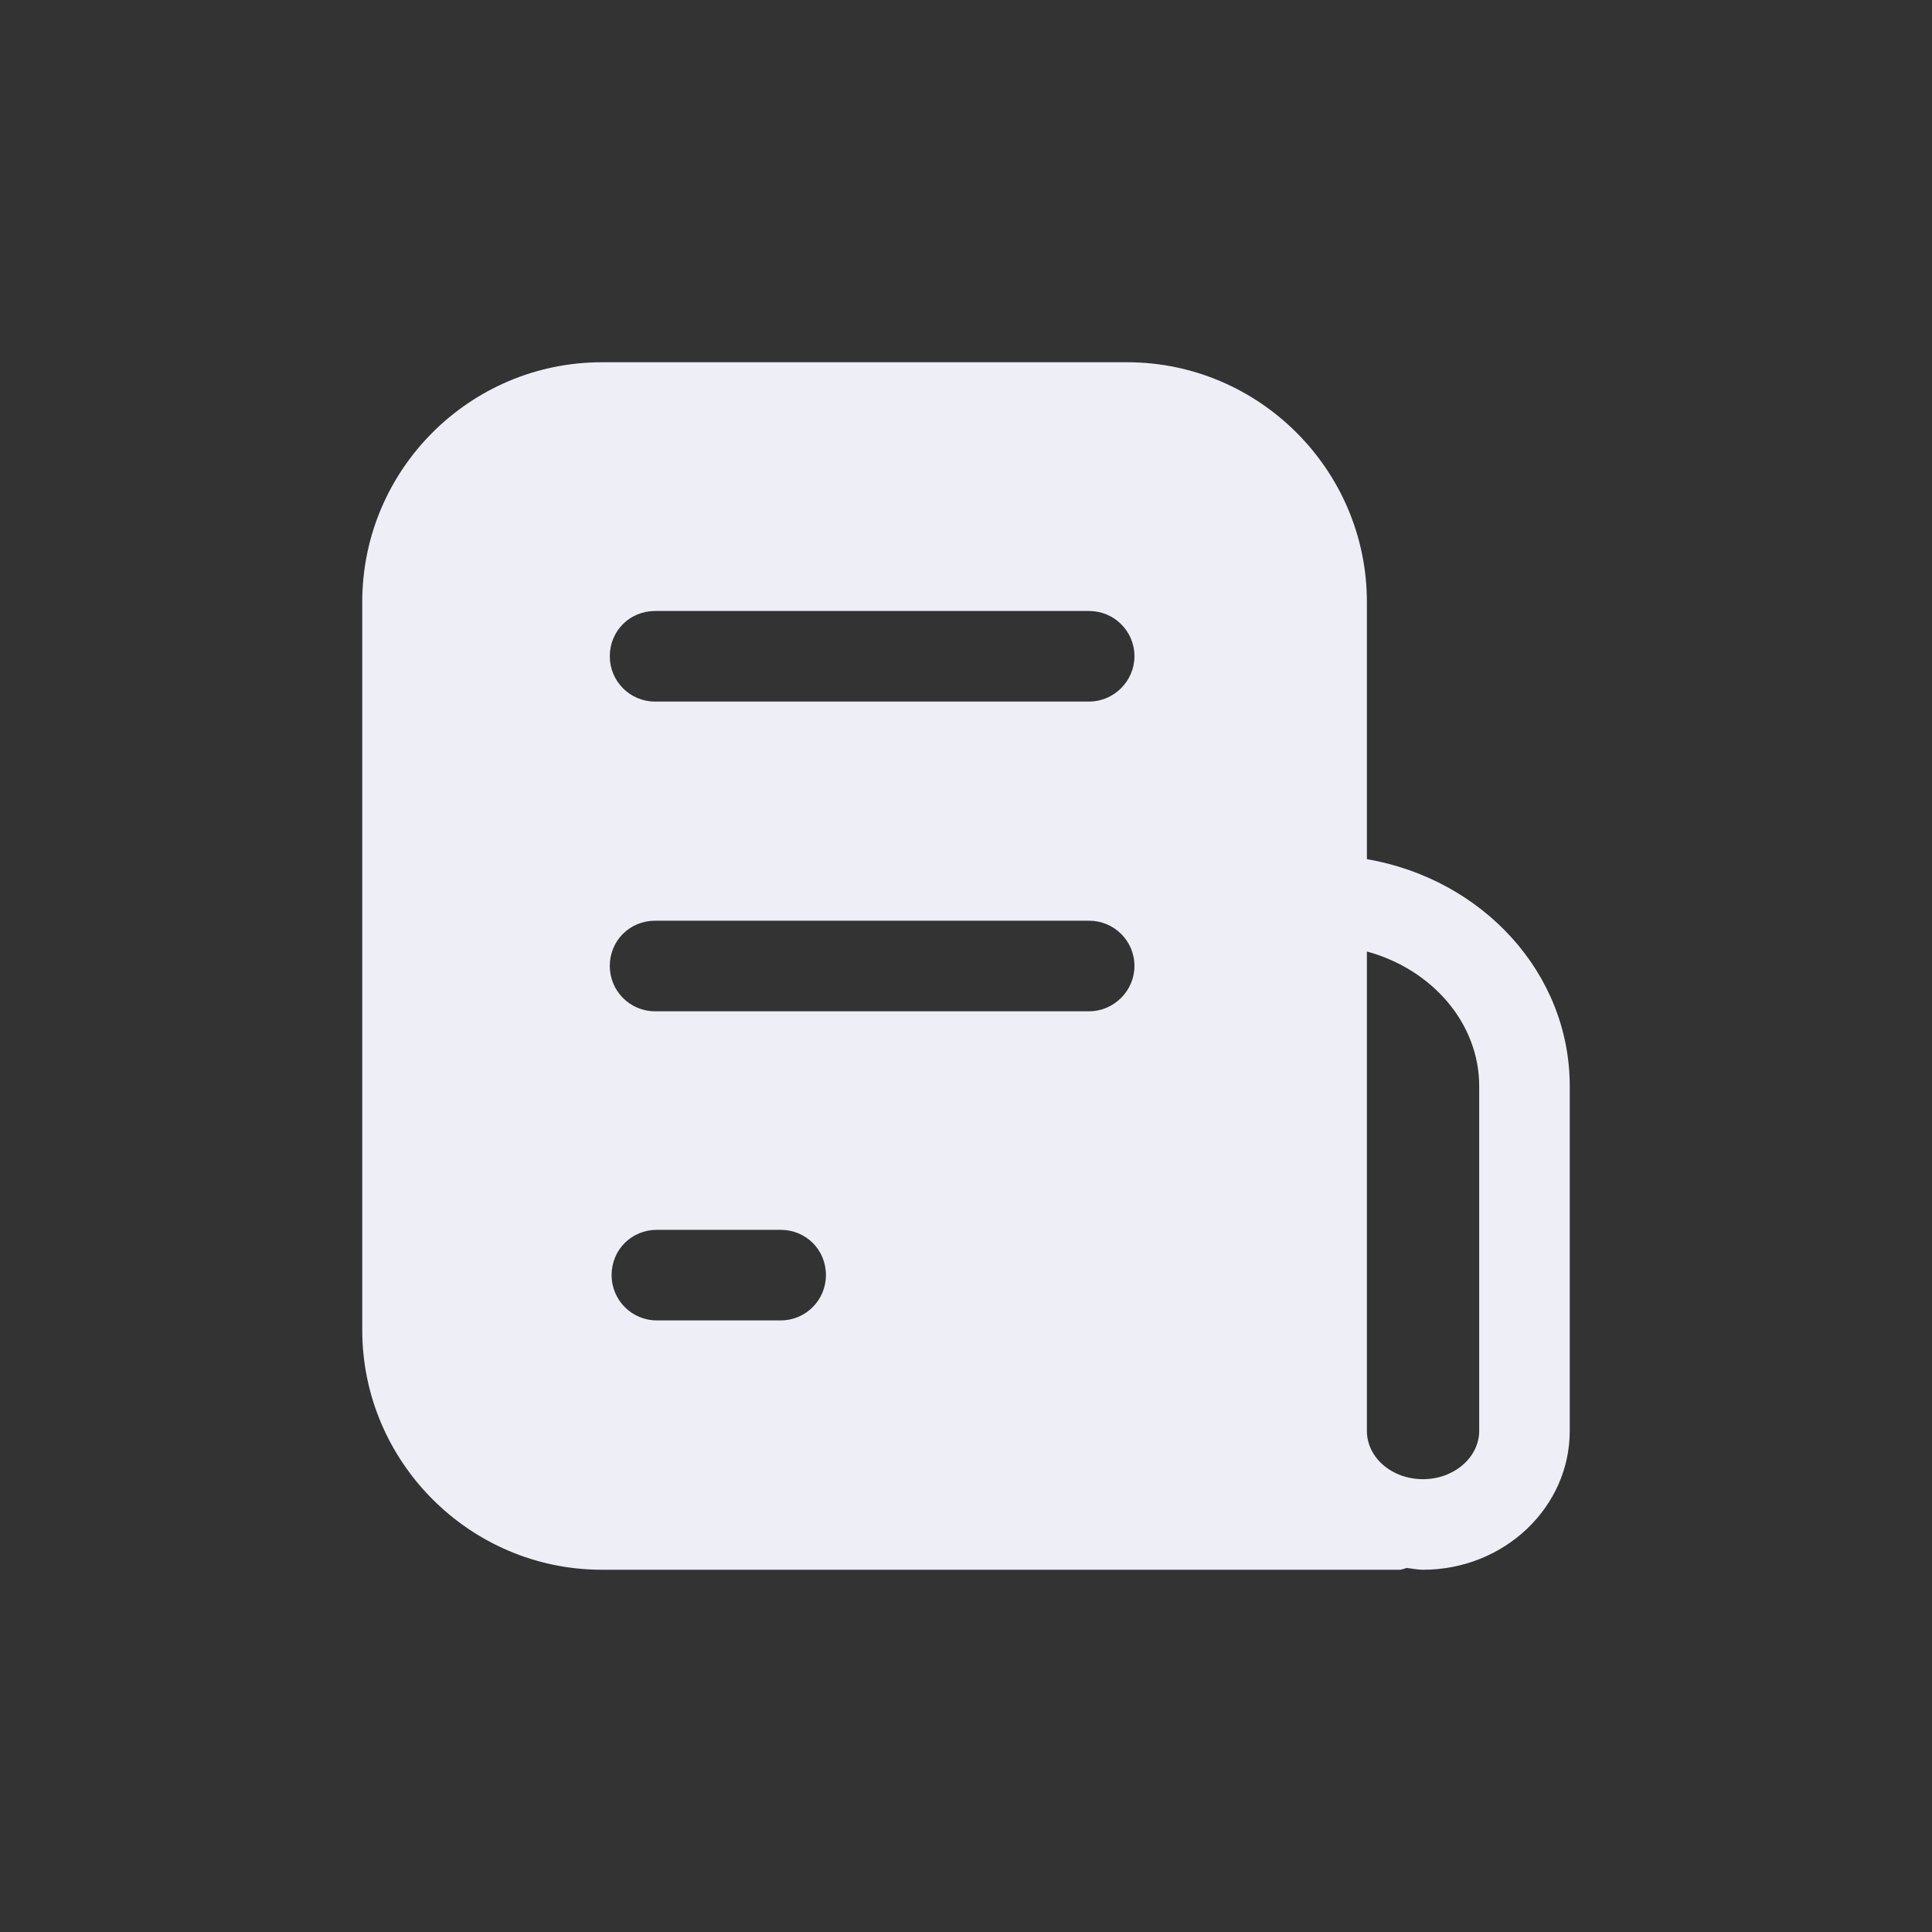 <svg width="32" height="32" viewBox="0 0 32 32" fill="none" xmlns="http://www.w3.org/2000/svg">
<rect x="0" y="0" width="32" height="32" fill="#333333" stroke="none"/>
<path d="M22.64 14.23V9.97C22.64 7.78 20.85 6 18.67 6H9.97C7.78 6 6 7.78 6 9.97V22.03C6 24.21 7.78 26 9.97 26H23.18C23.22 26 23.26 25.98 23.3 25.97C23.39 25.98 23.48 26 23.57 26C24.91 26 26 24.97 26 23.7V17.99C26 16.11 24.55 14.56 22.64 14.23ZM18.79 10.87C18.79 11.28 18.45 11.62 18.04 11.62H10.85C10.43 11.62 10.1 11.28 10.1 10.87C10.1 10.45 10.43 10.12 10.85 10.12H18.04C18.45 10.12 18.79 10.45 18.79 10.87ZM10.85 15.25H18.04C18.45 15.25 18.79 15.58 18.79 16C18.79 16.41 18.45 16.75 18.04 16.75H10.85C10.43 16.75 10.1 16.41 10.1 16C10.1 15.58 10.43 15.25 10.85 15.25ZM13.68 21.12C13.68 21.53 13.35 21.87 12.93 21.87H10.88C10.46 21.87 10.13 21.53 10.13 21.12C10.13 20.7 10.46 20.37 10.88 20.37H12.93C13.35 20.37 13.68 20.7 13.68 21.12ZM24.5 23.7C24.5 24.14 24.08 24.5 23.57 24.5C23.05 24.5 22.64 24.14 22.64 23.7V15.76C23.71 16.05 24.5 16.94 24.5 17.99V23.7Z" fill="#EDEEF6"/>
</svg>
